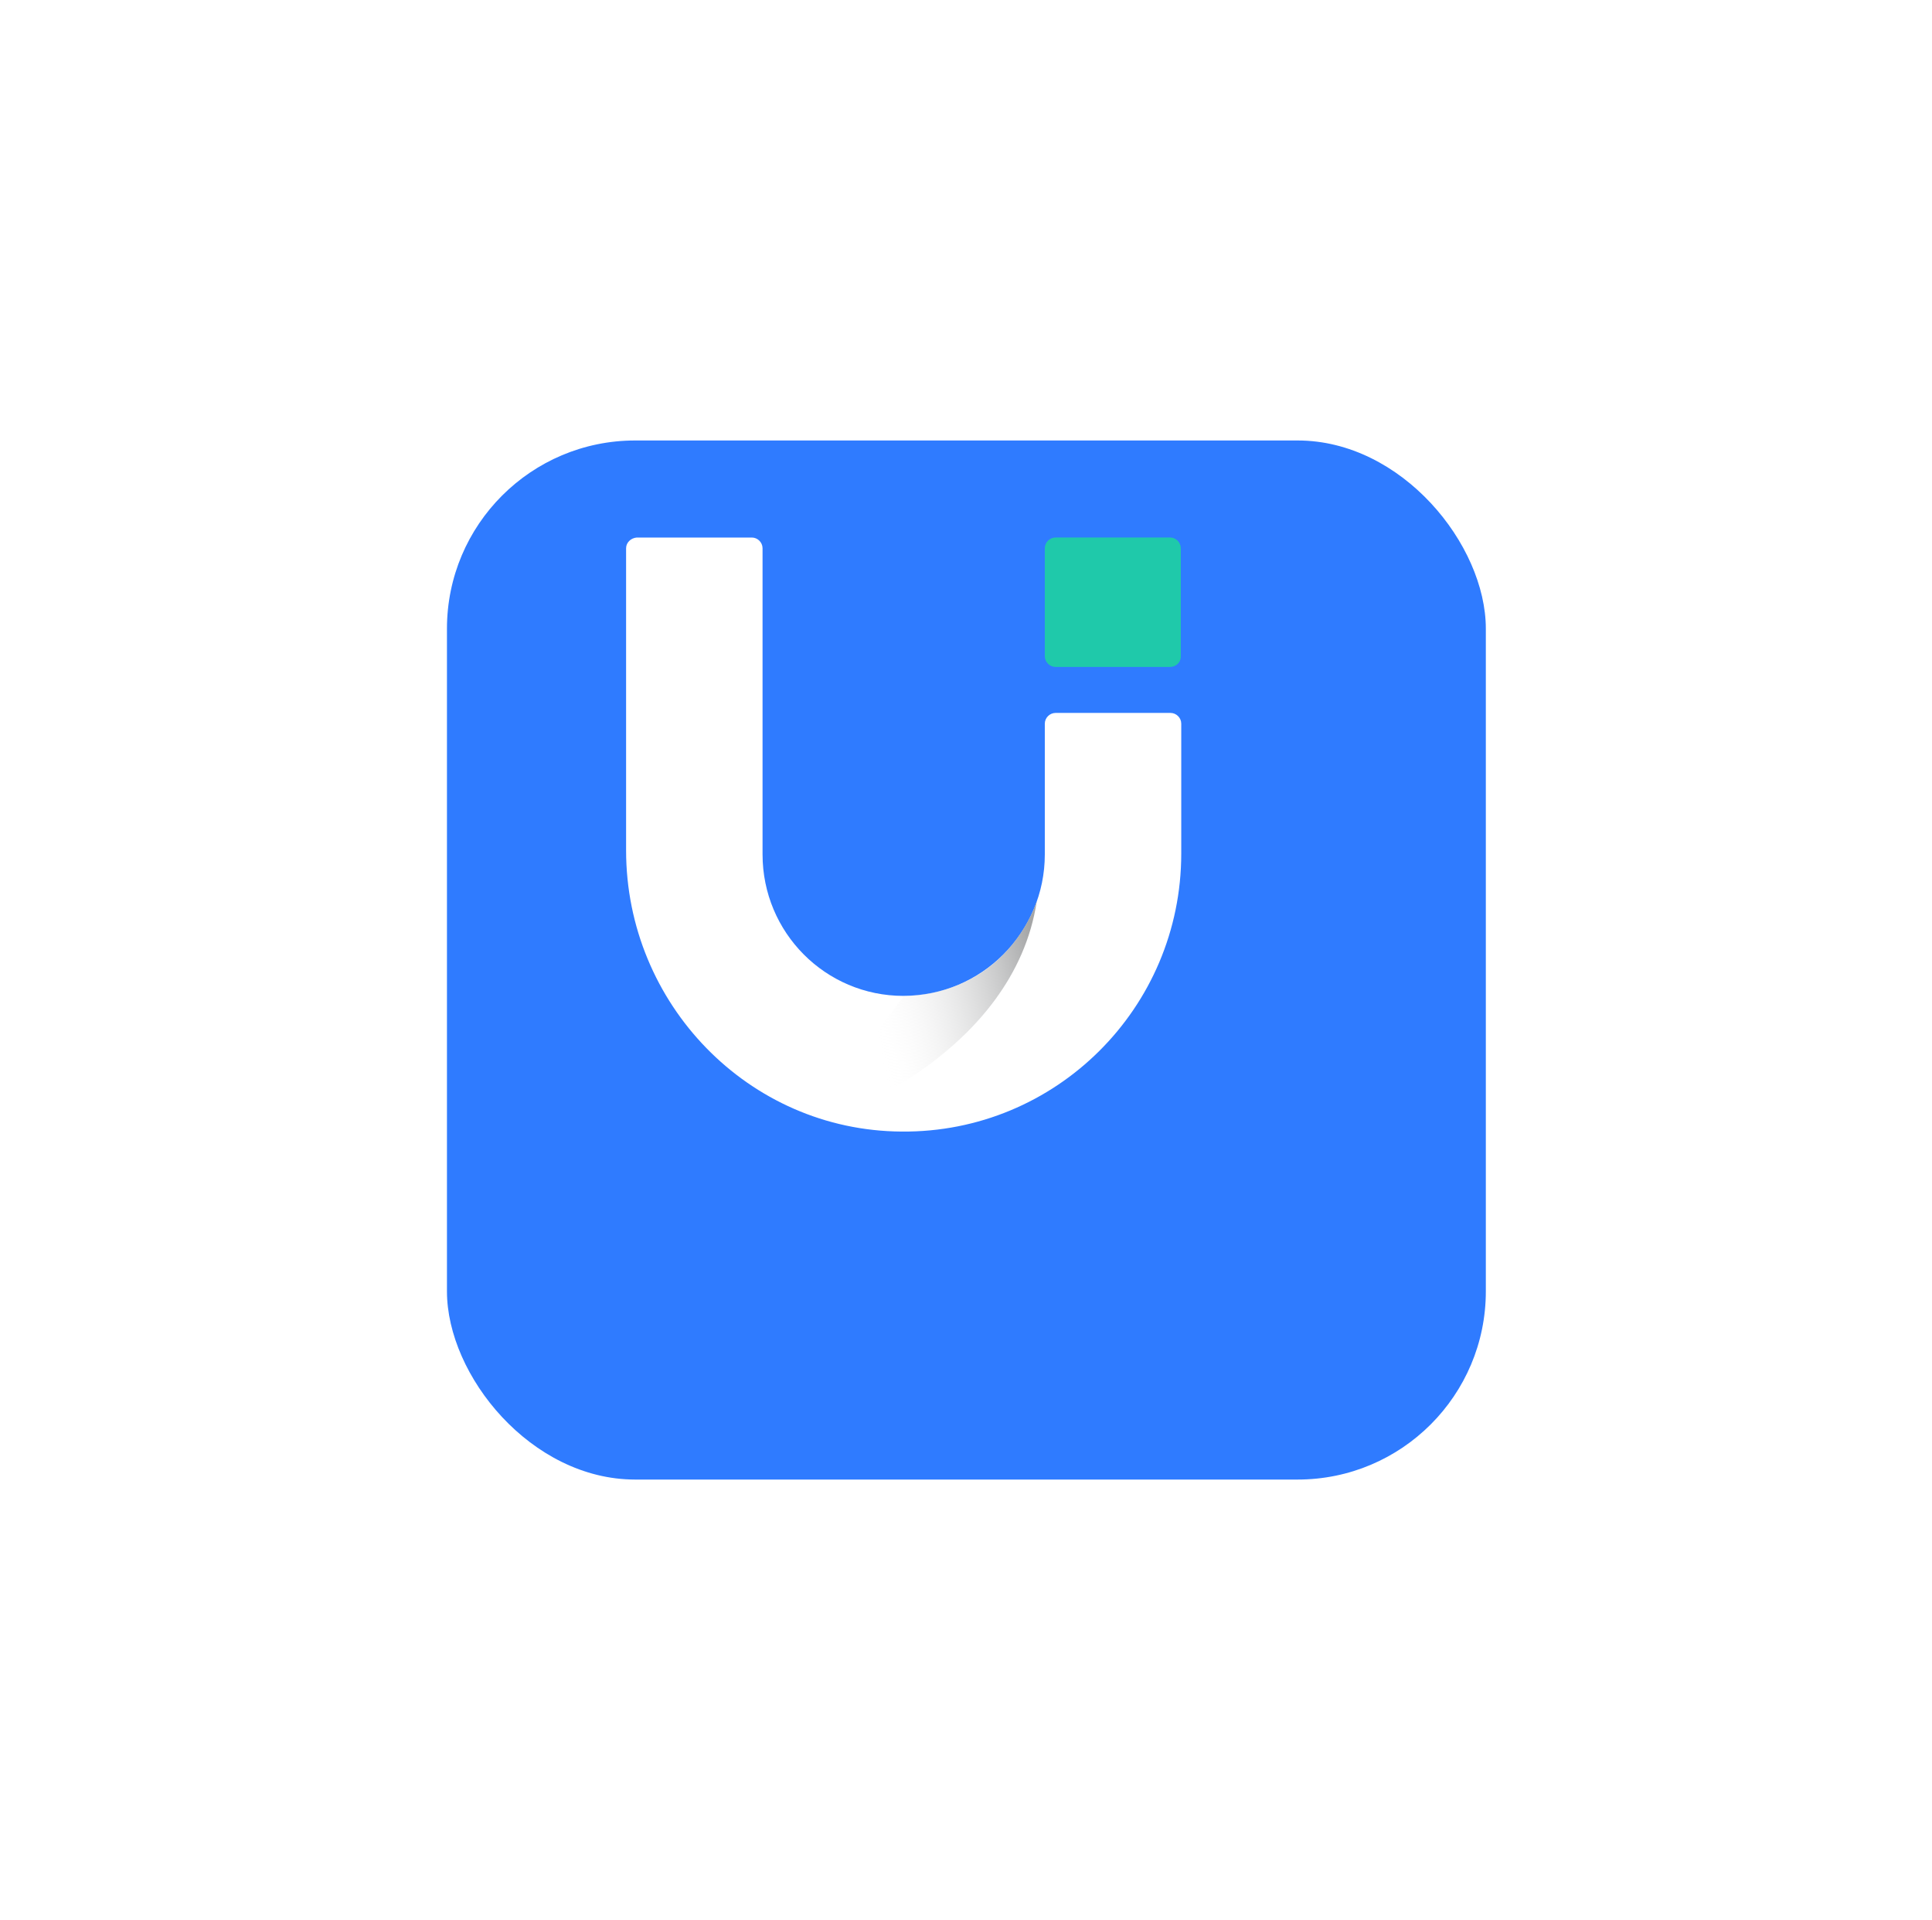 <svg width="154" height="153" viewBox="0 0 154 153" fill="none" xmlns="http://www.w3.org/2000/svg">
<g filter="url(#filter0_d)">
<rect x="30.627" y="25.104" width="82.809" height="82.809" rx="15" fill="#2F7BFF"/>
</g>
<path d="M84.135 56.817C83.673 56.817 83.282 57.208 83.282 57.67V60.658V60.943V68.092C83.282 74.316 78.234 79.367 72.014 79.367C65.794 79.367 60.783 74.316 60.783 68.092V45.933V43.692C60.783 43.23 60.392 42.839 59.929 42.839H50.759C50.297 42.874 49.906 43.23 49.906 43.692V67.772C49.906 79.972 59.645 90.108 71.872 90.18C84.17 90.286 94.158 80.327 94.158 68.021V57.67C94.158 57.208 93.767 56.817 93.305 56.817H84.135Z" fill="white"/>
<path d="M66.611 88.968C66.611 88.968 80.793 83.953 82.641 71.825C82.641 71.825 80.438 79.151 72.049 79.365L64.798 89.004L65.474 89.217L66.611 88.968Z" fill="url(#paint0_linear)"/>
<path d="M93.269 53.151H84.134C83.672 53.151 83.281 52.76 83.281 52.297V43.69C83.281 43.228 83.672 42.836 84.134 42.836H93.269C93.731 42.836 94.122 43.228 94.122 43.69V52.333C94.122 52.795 93.731 53.151 93.269 53.151Z" fill="#1FC9AA"/>
<defs>
<filter id="filter0_d" x="0.627" y="0.104" width="152.809" height="152.809" filterUnits="userSpaceOnUse" color-interpolation-filters="sRGB">
<feFlood flood-opacity="0" result="BackgroundImageFix"/>
<feColorMatrix in="SourceAlpha" type="matrix" values="0 0 0 0 0 0 0 0 0 0 0 0 0 0 0 0 0 0 127 0" result="hardAlpha"/>
<feOffset dx="5" dy="10"/>
<feGaussianBlur stdDeviation="17.5"/>
<feComposite in2="hardAlpha" operator="out"/>
<feColorMatrix type="matrix" values="0 0 0 0 0 0 0 0 0 0 0 0 0 0 0 0 0 0 0.07 0"/>
<feBlend mode="normal" in2="BackgroundImageFix" result="effect1_dropShadow"/>
<feBlend mode="normal" in="SourceGraphic" in2="effect1_dropShadow" result="shape"/>
</filter>
<linearGradient id="paint0_linear" x1="83.099" y1="78.389" x2="69.503" y2="81.625" gradientUnits="userSpaceOnUse">
<stop stop-color="#A5A6A7"/>
<stop offset="1" stop-color="white" stop-opacity="0"/>
</linearGradient>
</defs>
</svg>
